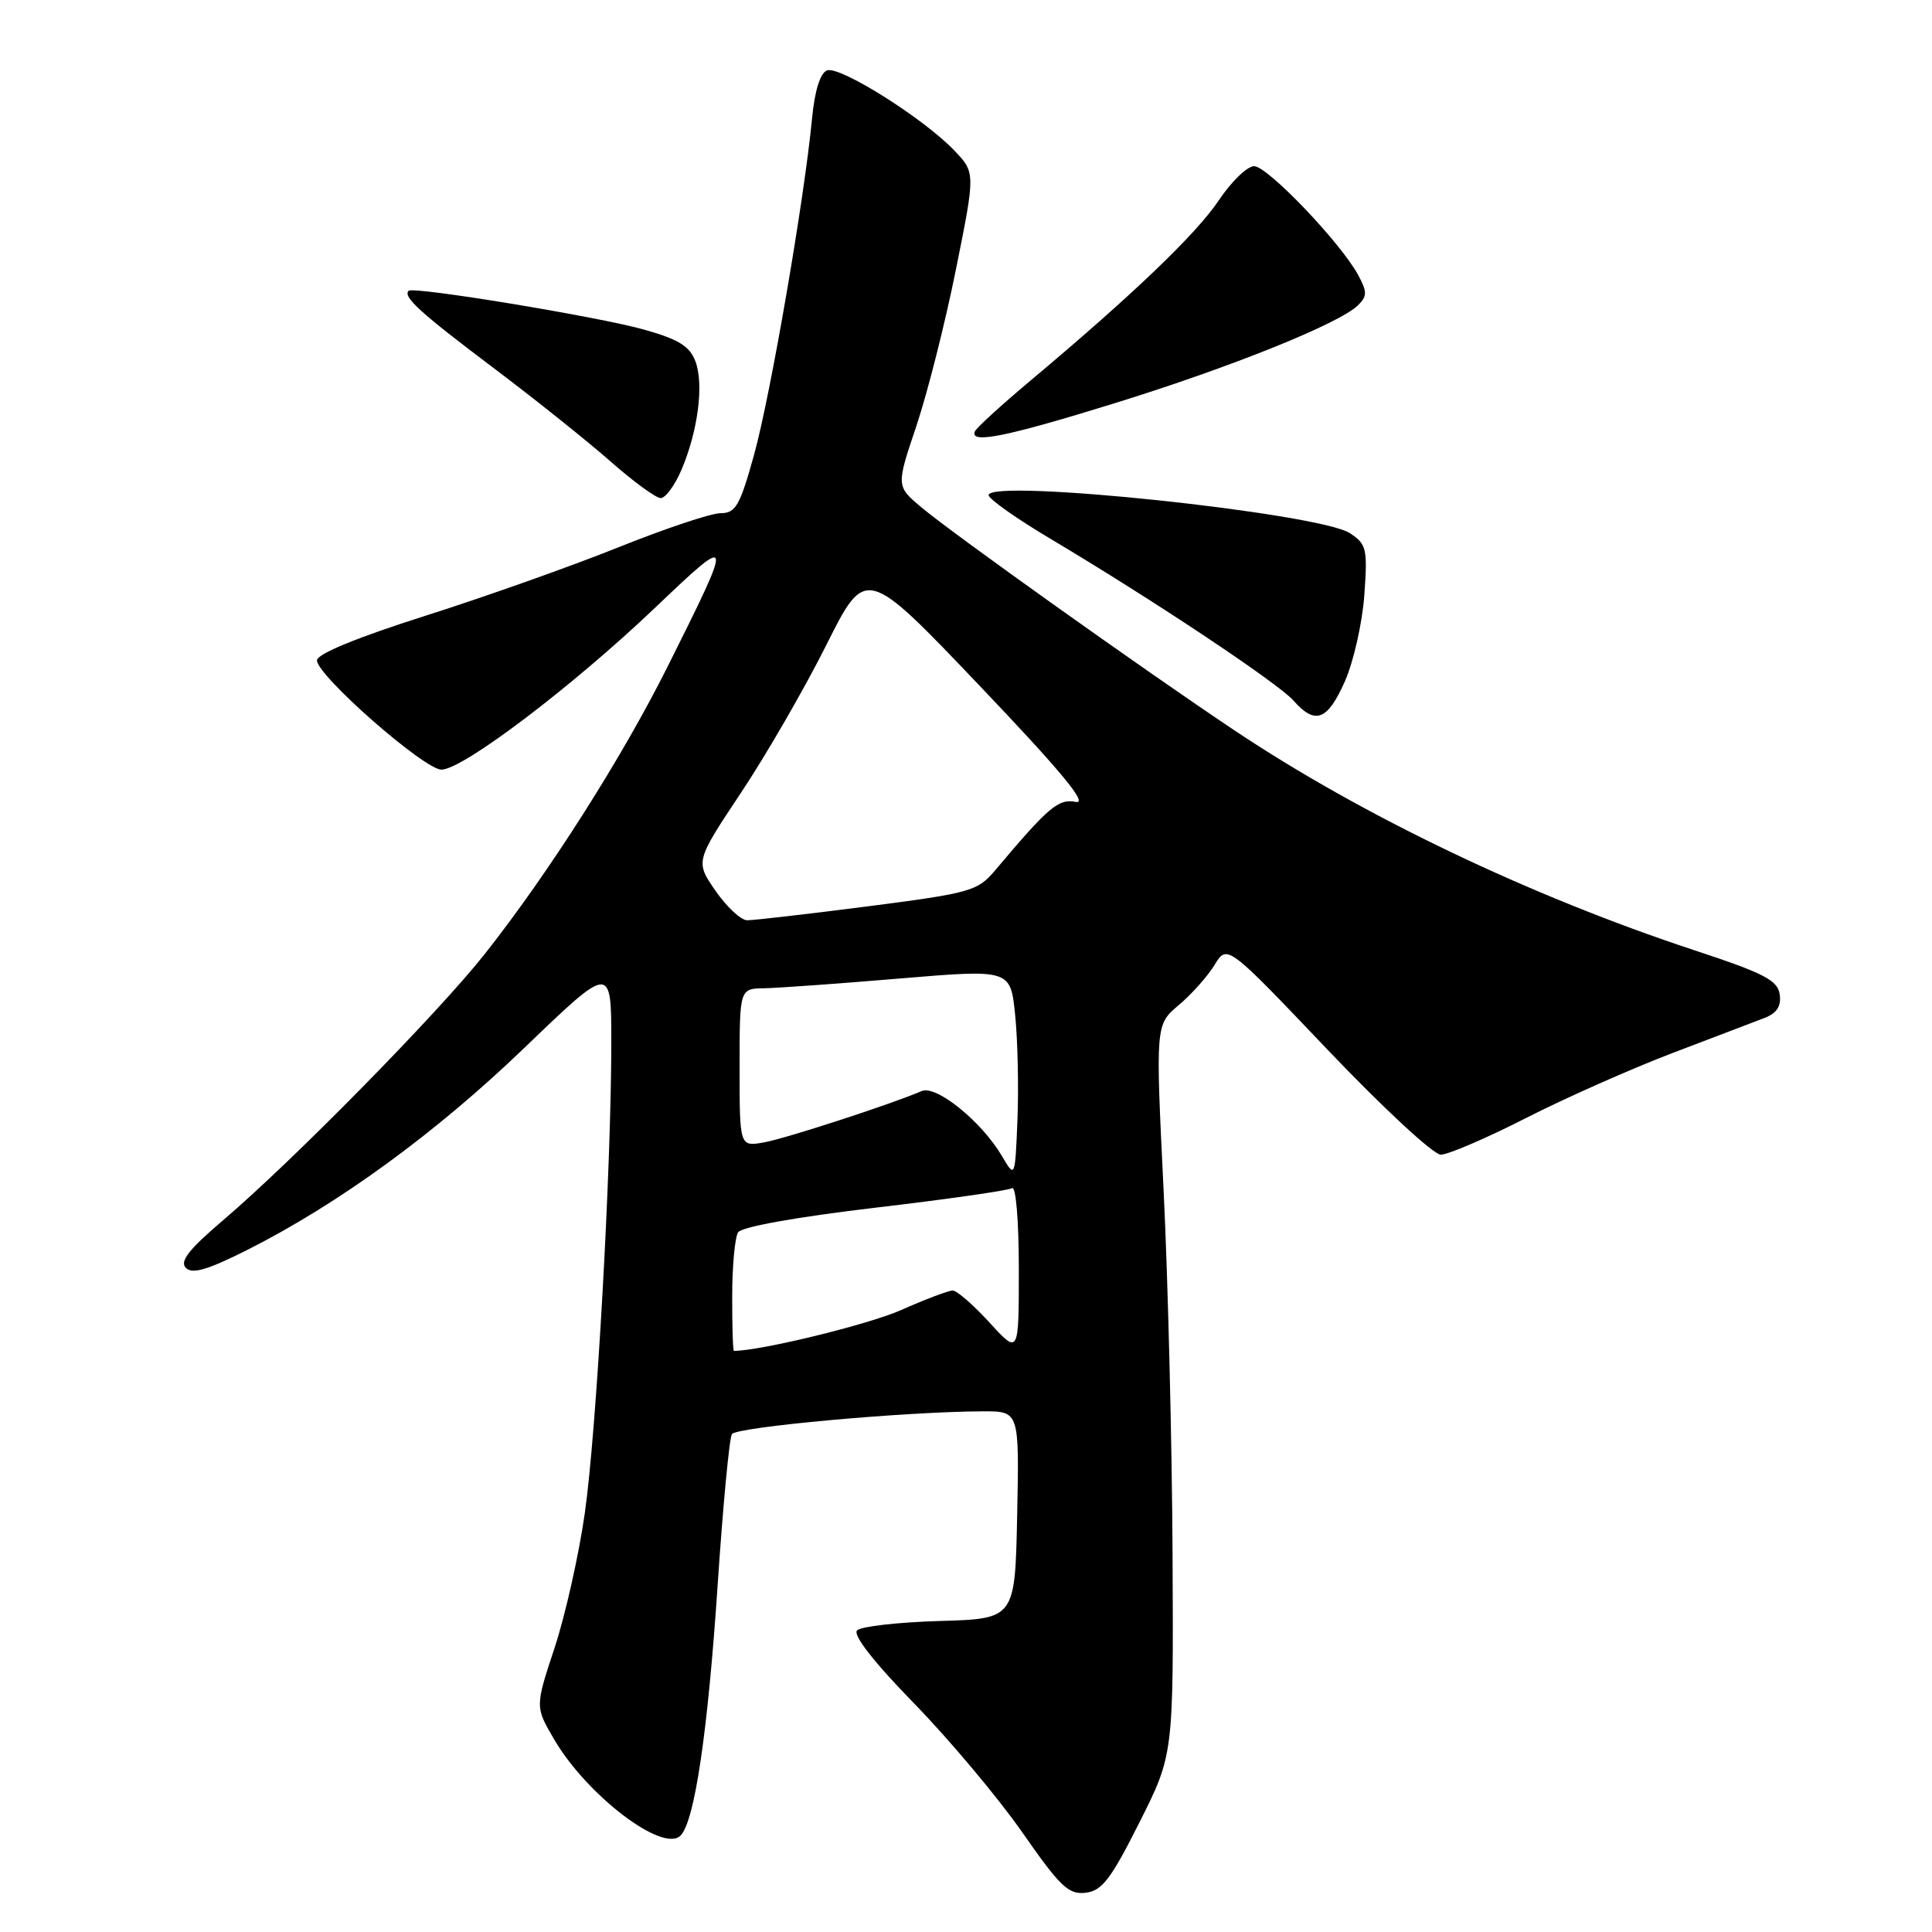 <?xml version="1.0" encoding="UTF-8" standalone="no"?>
<!DOCTYPE svg PUBLIC "-//W3C//DTD SVG 1.1//EN" "http://www.w3.org/Graphics/SVG/1.1/DTD/svg11.dtd" >
<svg xmlns="http://www.w3.org/2000/svg" xmlns:xlink="http://www.w3.org/1999/xlink" version="1.1" viewBox="0 0 256 256">
 <g >
 <path fill="currentColor"
d=" M 150.97 241.50 C 155.50 232.50 155.50 232.50 155.37 206.00 C 155.30 191.43 154.77 169.66 154.18 157.64 C 153.11 135.78 153.11 135.78 156.19 133.18 C 157.89 131.75 160.03 129.35 160.94 127.85 C 162.61 125.12 162.61 125.12 175.88 139.06 C 183.18 146.73 189.94 153.00 190.91 153.00 C 191.88 153.00 196.99 150.81 202.25 148.12 C 207.52 145.44 216.26 141.57 221.67 139.51 C 227.07 137.45 232.54 135.37 233.82 134.88 C 235.45 134.24 236.04 133.33 235.82 131.76 C 235.55 129.89 233.76 128.96 224.50 125.91 C 202.70 118.71 180.49 108.09 163.50 96.73 C 151.50 88.71 126.34 70.79 122.12 67.25 C 118.74 64.42 118.74 64.42 121.42 56.46 C 122.89 52.08 125.26 42.73 126.67 35.68 C 129.25 22.87 129.25 22.87 126.43 19.92 C 122.34 15.65 111.26 8.69 109.59 9.33 C 108.68 9.68 107.96 11.98 107.60 15.69 C 106.58 26.41 102.09 52.43 99.92 60.25 C 98.04 67.03 97.48 68.00 95.48 68.00 C 94.23 68.00 88.15 70.03 81.97 72.51 C 75.80 74.99 64.28 79.08 56.37 81.59 C 47.32 84.47 42.00 86.65 42.00 87.50 C 42.00 89.51 56.20 101.98 58.50 101.98 C 61.31 101.98 75.78 91.02 86.78 80.55 C 97.25 70.58 97.28 70.68 88.47 88.31 C 82.44 100.38 72.72 115.66 64.25 126.39 C 58.02 134.27 38.80 153.83 29.50 161.74 C 25.02 165.56 23.78 167.14 24.63 168.00 C 25.47 168.86 27.47 168.28 32.69 165.66 C 44.86 159.53 57.72 150.16 69.52 138.81 C 81.00 127.77 81.00 127.77 81.00 138.14 C 81.00 154.81 79.04 189.66 77.49 200.50 C 76.71 206.00 74.91 214.02 73.49 218.33 C 70.90 226.16 70.90 226.16 73.44 230.50 C 77.79 237.91 87.84 245.56 90.17 243.23 C 92.05 241.35 93.80 229.47 95.11 209.77 C 95.80 199.46 96.64 190.58 96.98 190.03 C 97.57 189.08 120.15 187.03 130.28 187.01 C 135.06 187.00 135.06 187.00 134.78 200.75 C 134.50 214.50 134.50 214.50 124.51 214.79 C 119.02 214.95 114.09 215.51 113.57 216.03 C 112.97 216.63 115.75 220.20 121.15 225.74 C 125.84 230.56 132.28 238.24 135.46 242.80 C 140.47 249.99 141.59 251.07 143.84 250.80 C 146.02 250.55 147.19 249.02 150.97 241.50 Z  M 178.21 90.27 C 179.36 87.66 180.51 82.54 180.78 78.87 C 181.22 72.70 181.08 72.10 178.87 70.65 C 174.79 67.98 131.00 63.36 131.00 65.61 C 131.00 66.11 134.71 68.73 139.25 71.43 C 152.74 79.46 169.36 90.52 171.40 92.84 C 174.28 96.10 175.90 95.48 178.21 90.27 Z  M 90.30 62.25 C 92.50 57.07 93.29 50.90 92.14 47.86 C 91.38 45.86 89.89 44.95 85.29 43.66 C 79.24 41.96 54.78 37.93 54.15 38.53 C 53.34 39.31 55.69 41.45 65.32 48.70 C 70.92 52.92 77.95 58.54 80.95 61.19 C 83.95 63.83 86.92 66.00 87.55 66.00 C 88.18 66.00 89.42 64.31 90.30 62.25 Z  M 147.73 53.42 C 163.09 48.66 177.46 42.88 179.93 40.46 C 181.16 39.26 181.17 38.69 179.99 36.49 C 177.70 32.21 167.94 22.00 166.17 22.02 C 165.25 22.03 163.15 24.07 161.50 26.54 C 158.53 30.99 150.07 39.09 136.50 50.47 C 132.65 53.70 129.35 56.72 129.17 57.17 C 128.49 58.86 133.33 57.88 147.73 53.42 Z  M 97.02 171.75 C 97.02 167.76 97.38 163.96 97.80 163.29 C 98.25 162.57 105.54 161.26 115.88 160.04 C 125.40 158.92 133.60 157.75 134.10 157.44 C 134.61 157.12 135.00 161.72 135.00 168.19 C 135.00 179.50 135.00 179.50 131.12 175.25 C 128.98 172.91 126.79 171.00 126.24 171.00 C 125.69 171.00 122.62 172.16 119.40 173.59 C 115.06 175.51 100.85 178.98 97.25 179.00 C 97.11 179.00 97.01 175.74 97.02 171.75 Z  M 132.76 153.18 C 130.07 148.61 124.07 143.75 122.14 144.57 C 117.97 146.35 104.17 150.84 101.25 151.37 C 98.00 151.95 98.00 151.95 98.00 141.47 C 98.00 131.00 98.00 131.00 101.25 130.95 C 103.04 130.92 111.11 130.34 119.19 129.66 C 133.89 128.43 133.89 128.43 134.51 134.46 C 134.85 137.78 134.99 144.02 134.82 148.32 C 134.50 156.14 134.50 156.14 132.76 153.18 Z  M 94.81 118.04 C 92.13 114.15 92.13 114.15 98.18 105.05 C 101.52 100.04 106.60 91.24 109.48 85.49 C 114.72 75.03 114.72 75.03 129.81 90.87 C 140.58 102.17 144.23 106.58 142.56 106.26 C 140.23 105.81 138.98 106.87 131.82 115.37 C 129.54 118.07 128.58 118.34 114.95 120.10 C 107.00 121.12 99.83 121.95 99.00 121.94 C 98.17 121.93 96.29 120.17 94.81 118.04 Z "/>
</g>
</svg>